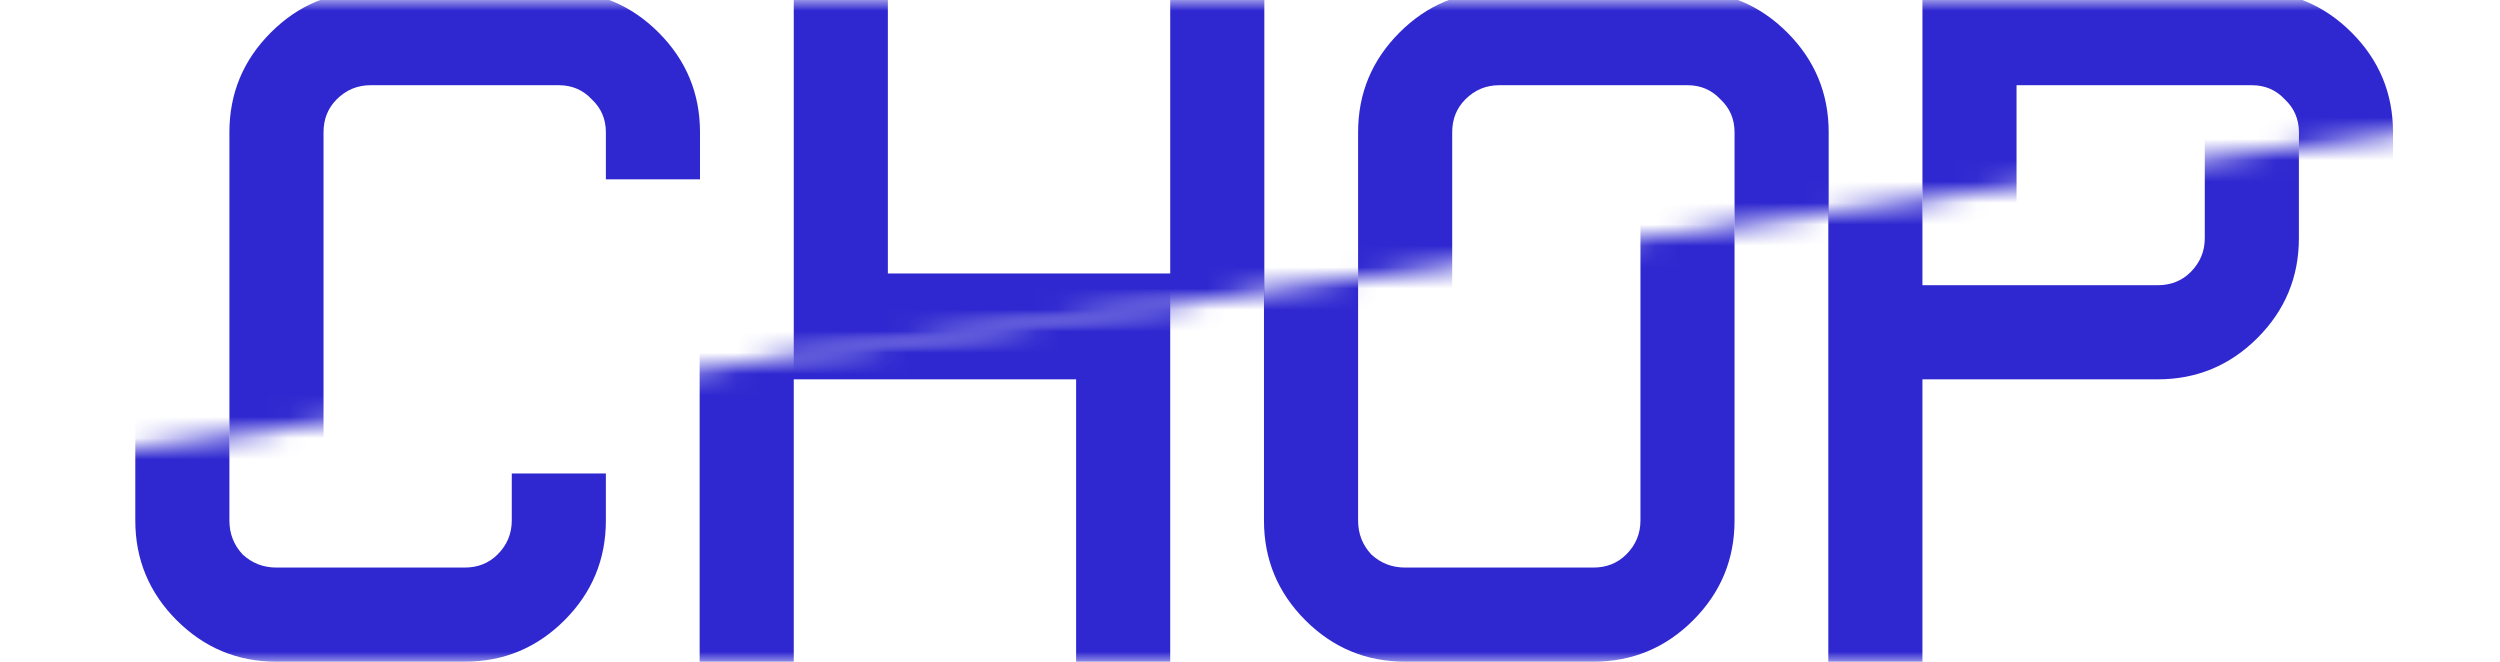 <svg width="117" height="31" viewBox="0 0 117 31" fill="none" xmlns="http://www.w3.org/2000/svg">
<mask id="mask0_518_270" style="mask-type:alpha" maskUnits="userSpaceOnUse" x="4" y="0" width="113" height="22">
<path d="M117 5.574L4.405 21.266V0H117L117 5.574Z" fill="#D9D9D9"/>
</mask>
<g mask="url(#mask0_518_270)">
<path d="M26.153 30.416H17.343C15.523 30.416 13.967 29.77 12.675 28.478C11.383 27.186 10.736 25.63 10.736 23.809V6.191C10.736 4.37 11.383 2.814 12.675 1.522C13.967 0.23 15.523 -0.416 17.343 -0.416H26.153C27.974 -0.416 29.53 0.23 30.822 1.522C32.114 2.814 32.76 4.37 32.76 6.191V8.393H28.355V6.191C28.355 5.574 28.135 5.06 27.695 4.649C27.284 4.208 26.77 3.988 26.153 3.988H17.343C16.727 3.988 16.198 4.208 15.758 4.649C15.347 5.06 15.141 5.574 15.141 6.191V23.809C15.141 24.426 15.347 24.955 15.758 25.395C16.198 25.806 16.727 26.012 17.343 26.012H26.153C26.77 26.012 27.284 25.806 27.695 25.395C28.135 24.955 28.355 24.426 28.355 23.809V21.607H32.76V23.809C32.76 25.63 32.114 27.186 30.822 28.478C29.53 29.77 27.974 30.416 26.153 30.416ZM54.766 12.798V-0.416H59.171V30.416H54.766V17.202H41.552V30.416H37.148V-0.416H41.552V12.798H54.766ZM78.975 30.416H70.166C68.345 30.416 66.789 29.77 65.497 28.478C64.205 27.186 63.559 25.63 63.559 23.809V6.191C63.559 4.37 64.205 2.814 65.497 1.522C66.789 0.23 68.345 -0.416 70.166 -0.416H78.975C80.796 -0.416 82.352 0.23 83.644 1.522C84.936 2.814 85.582 4.37 85.582 6.191V23.809C85.582 25.63 84.936 27.186 83.644 28.478C82.352 29.77 80.796 30.416 78.975 30.416ZM78.975 3.988H70.166C69.549 3.988 69.02 4.208 68.58 4.649C68.169 5.06 67.963 5.574 67.963 6.191V23.809C67.963 24.426 68.169 24.955 68.58 25.395C69.02 25.806 69.549 26.012 70.166 26.012H78.975C79.592 26.012 80.106 25.806 80.517 25.395C80.957 24.955 81.177 24.426 81.177 23.809V6.191C81.177 5.574 80.957 5.06 80.517 4.649C80.106 4.208 79.592 3.988 78.975 3.988ZM94.374 17.202V30.416H89.97V-0.416H105.386C107.207 -0.416 108.763 0.23 110.055 1.522C111.347 2.814 111.993 4.37 111.993 6.191V10.595C111.993 12.416 111.347 13.972 110.055 15.264C108.763 16.556 107.207 17.202 105.386 17.202H94.374ZM94.374 3.988V12.798H105.386C106.003 12.798 106.517 12.592 106.928 12.181C107.368 11.741 107.588 11.212 107.588 10.595V6.191C107.588 5.574 107.368 5.06 106.928 4.649C106.517 4.208 106.003 3.988 105.386 3.988H94.374Z" fill="#2F28D0"/>
</g>
<mask id="mask1_518_270" style="mask-type:alpha" maskUnits="userSpaceOnUse" x="0" y="6" width="113" height="25">
<path d="M-1.52588e-05 21.817L112.595 6.125V31H-3.05176e-05L-1.52588e-05 21.817Z" fill="#D9D9D9"/>
</mask>
<g mask="url(#mask1_518_270)">
<path d="M21.748 30.967H12.939C11.118 30.967 9.562 30.321 8.27 29.029C6.978 27.737 6.332 26.181 6.332 24.36V6.741C6.332 4.921 6.978 3.364 8.27 2.072C9.562 0.78 11.118 0.134 12.939 0.134H21.748C23.569 0.134 25.125 0.78 26.417 2.072C27.709 3.364 28.355 4.921 28.355 6.741V8.944H23.951V6.741C23.951 6.125 23.73 5.611 23.29 5.2C22.879 4.759 22.365 4.539 21.748 4.539H12.939C12.322 4.539 11.794 4.759 11.353 5.2C10.942 5.611 10.736 6.125 10.736 6.741V24.36C10.736 24.977 10.942 25.505 11.353 25.946C11.794 26.357 12.322 26.562 12.939 26.562H21.748C22.365 26.562 22.879 26.357 23.29 25.946C23.73 25.505 23.951 24.977 23.951 24.36V22.158H28.355V24.36C28.355 26.181 27.709 27.737 26.417 29.029C25.125 30.321 23.569 30.967 21.748 30.967ZM50.362 13.348V0.134H54.766V30.967H50.362V17.753H37.148V30.967H32.743V0.134H37.148V13.348H50.362ZM74.57 30.967H65.761C63.94 30.967 62.384 30.321 61.092 29.029C59.8 27.737 59.154 26.181 59.154 24.36V6.741C59.154 4.921 59.8 3.364 61.092 2.072C62.384 0.78 63.94 0.134 65.761 0.134H74.57C76.391 0.134 77.947 0.78 79.239 2.072C80.531 3.364 81.177 4.921 81.177 6.741V24.36C81.177 26.181 80.531 27.737 79.239 29.029C77.947 30.321 76.391 30.967 74.57 30.967ZM74.57 4.539H65.761C65.144 4.539 64.616 4.759 64.175 5.2C63.764 5.611 63.559 6.125 63.559 6.741V24.36C63.559 24.977 63.764 25.505 64.175 25.946C64.616 26.357 65.144 26.562 65.761 26.562H74.57C75.187 26.562 75.701 26.357 76.112 25.946C76.552 25.505 76.773 24.977 76.773 24.36V6.741C76.773 6.125 76.552 5.611 76.112 5.2C75.701 4.759 75.187 4.539 74.57 4.539ZM89.97 17.753V30.967H85.565V0.134H100.981C102.802 0.134 104.358 0.78 105.65 2.072C106.942 3.364 107.588 4.921 107.588 6.741V11.146C107.588 12.966 106.942 14.523 105.65 15.815C104.358 17.107 102.802 17.753 100.981 17.753H89.97ZM89.97 4.539V13.348H100.981C101.598 13.348 102.112 13.143 102.523 12.732C102.963 12.291 103.184 11.762 103.184 11.146V6.741C103.184 6.125 102.963 5.611 102.523 5.2C102.112 4.759 101.598 4.539 100.981 4.539H89.97Z" fill="#2F28D0"/>
</g>
</svg>
